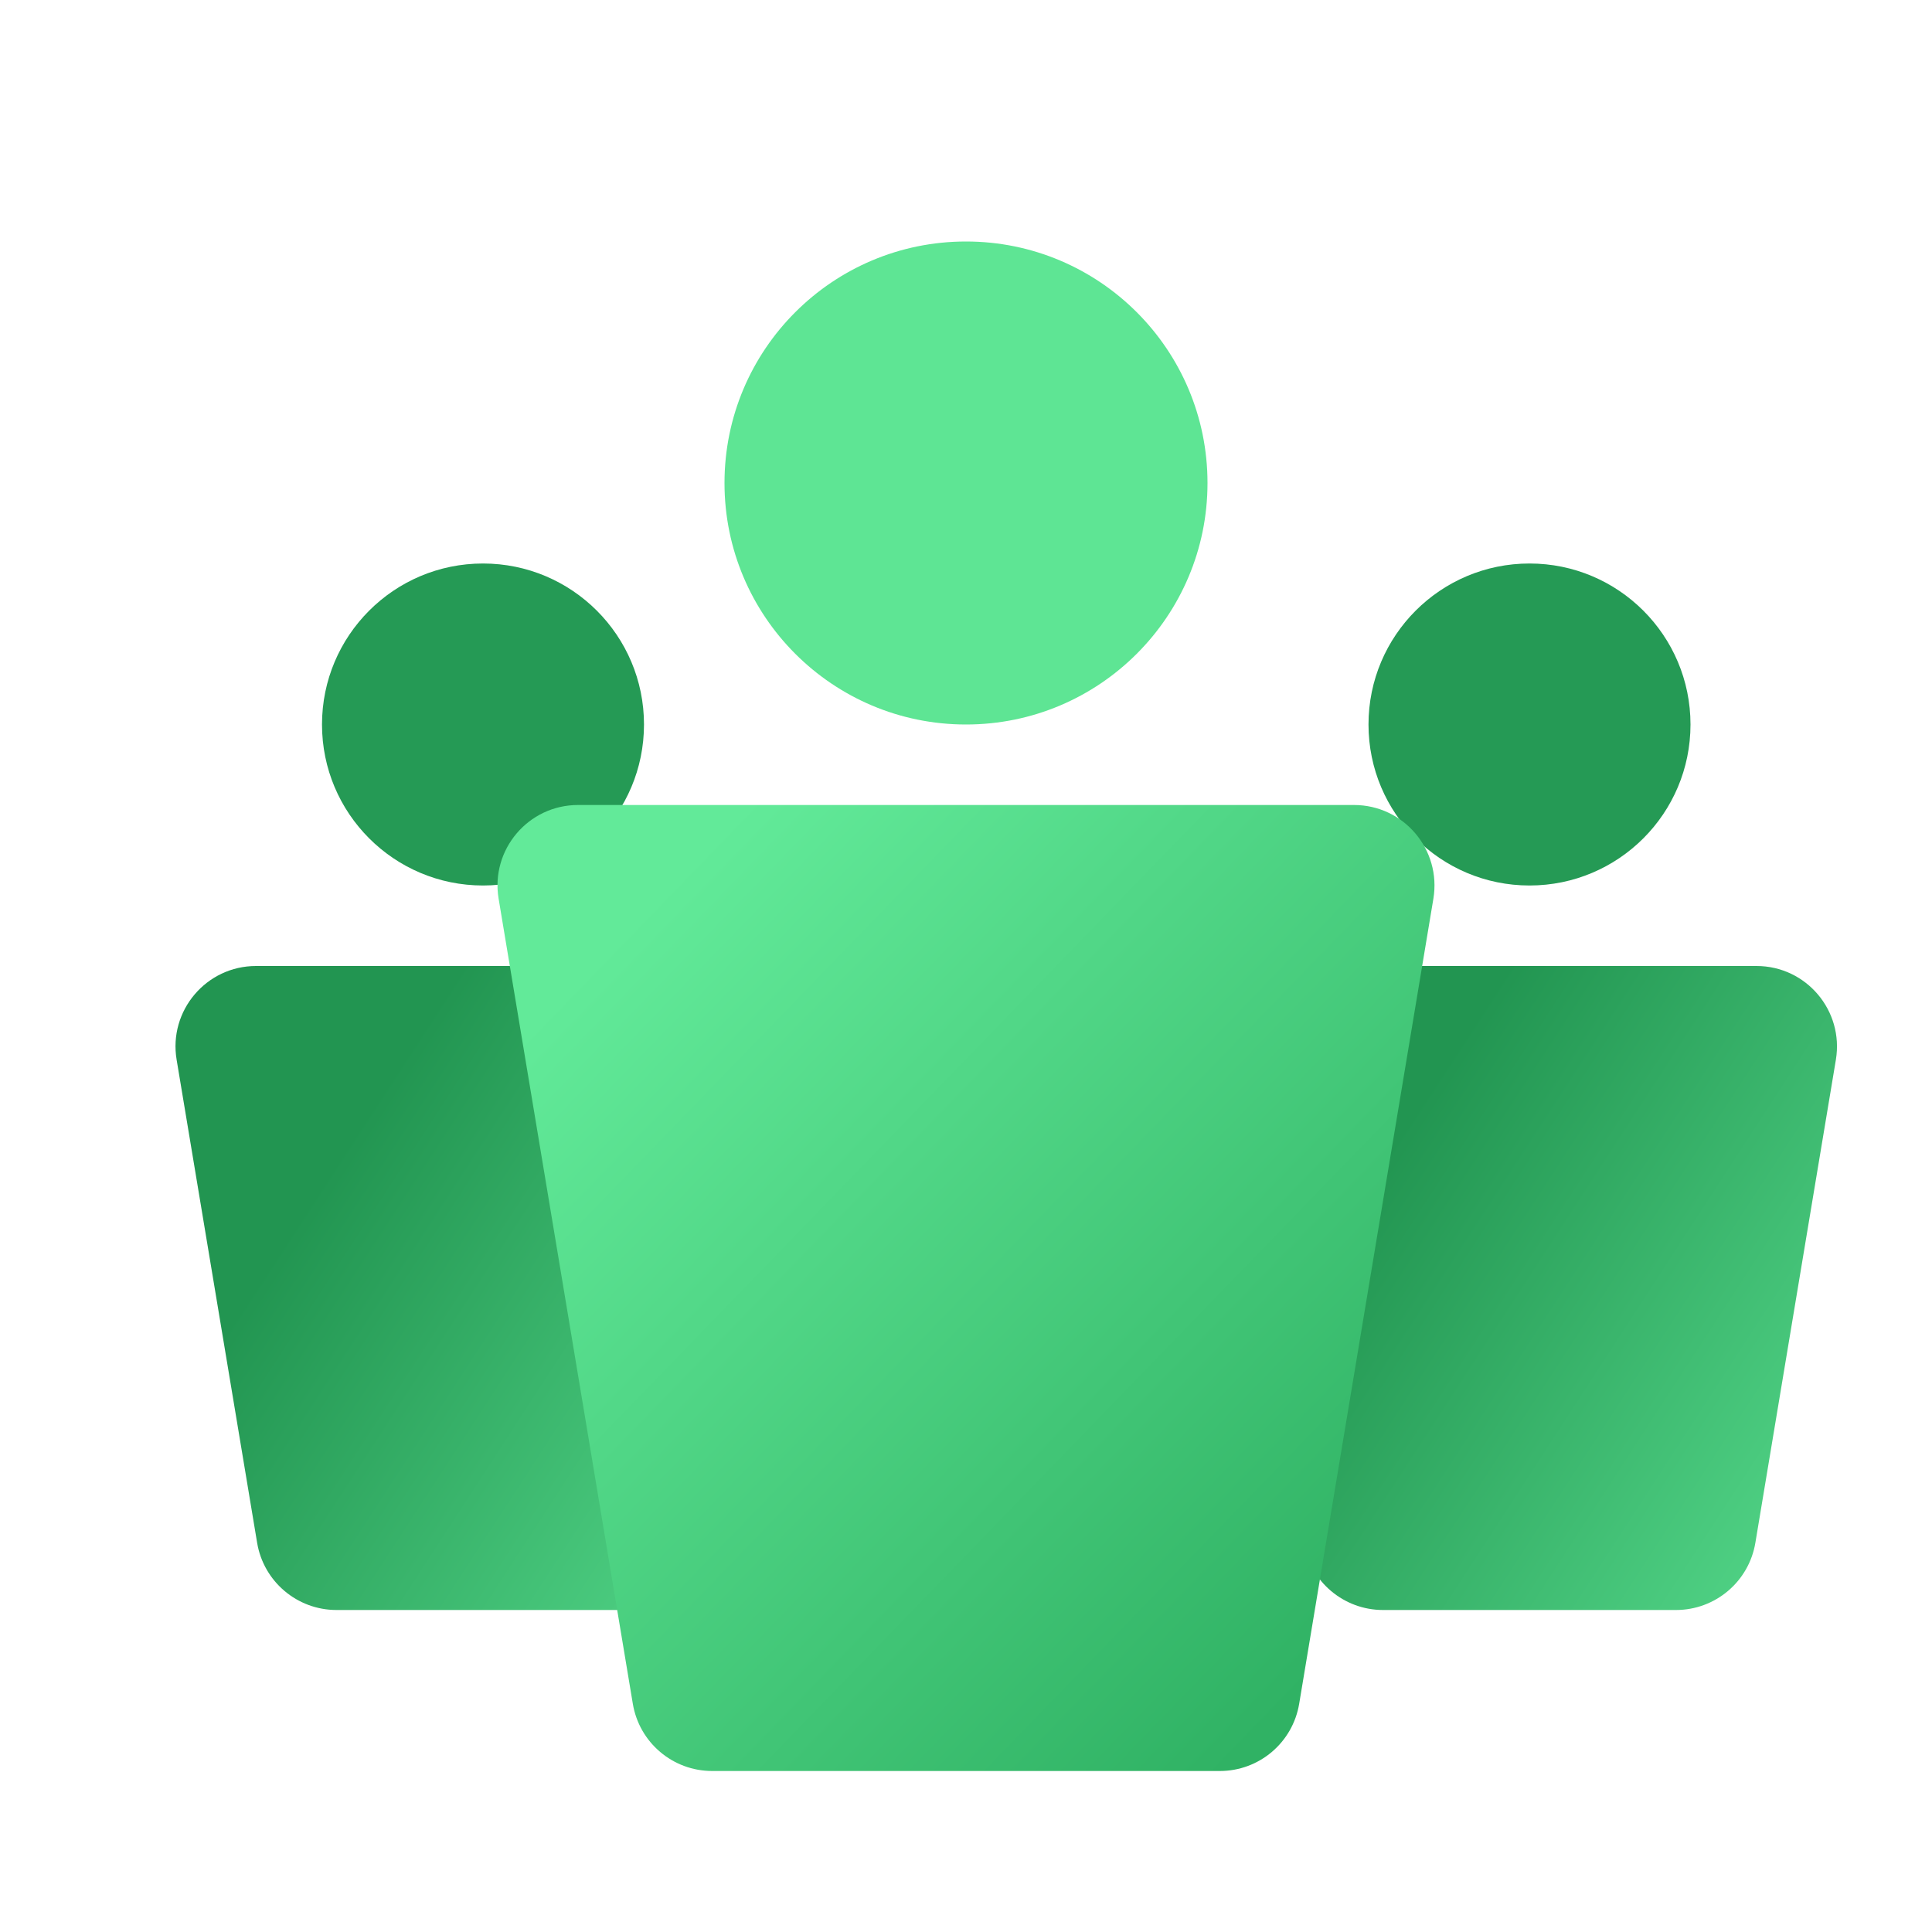 <svg width="24" height="24" viewBox="0 0 24 24" fill="none" xmlns="http://www.w3.org/2000/svg">
<path d="M2.194 13.164C2.092 12.555 2.563 12 3.18 12H8.82C9.437 12 9.908 12.555 9.806 13.164L8.806 19.164C8.726 19.647 8.308 20 7.82 20H4.18C3.692 20 3.274 19.647 3.194 19.164L2.194 13.164Z" fill="url(#paint0_linear_3264_22587)"/>
<circle cx="6" cy="9" r="2" fill="#259A55"/>
<path d="M15.194 13.164C15.092 12.555 15.562 12 16.18 12H21.82C22.438 12 22.907 12.555 22.806 13.164L21.806 19.164C21.726 19.647 21.308 20 20.82 20H17.18C16.692 20 16.274 19.647 16.194 19.164L15.194 13.164Z" fill="url(#paint1_linear_3264_22587)"/>
<circle cx="19" cy="9" r="2" fill="#259A55"/>
<path d="M6.194 11.164C6.092 10.555 6.563 10 7.18 10H16.82C17.438 10 17.907 10.555 17.806 11.164L16.139 21.164C16.059 21.647 15.642 22 15.153 22H8.847C8.358 22 7.941 21.647 7.861 21.164L6.194 11.164Z" fill="url(#paint2_linear_3264_22587)"/>
<circle cx="12" cy="6" r="3" fill="#5EE594"/>
<defs>
<linearGradient id="paint0_linear_3264_22587" x1="11.5" y1="20.7" x2="1.8" y2="14.4" gradientUnits="userSpaceOnUse">
<stop stop-color="#62EA99"/>
<stop offset="0.827" stop-color="#229551"/>
</linearGradient>
<linearGradient id="paint1_linear_3264_22587" x1="24.5" y1="20.7" x2="14.8" y2="14.4" gradientUnits="userSpaceOnUse">
<stop stop-color="#62EA99"/>
<stop offset="0.827" stop-color="#229551"/>
</linearGradient>
<linearGradient id="paint2_linear_3264_22587" x1="7.583" y1="11.727" x2="16.651" y2="20.507" gradientUnits="userSpaceOnUse">
<stop stop-color="#62EA99"/>
<stop offset="1" stop-color="#30B264"/>
</linearGradient>
</defs>
</svg>
